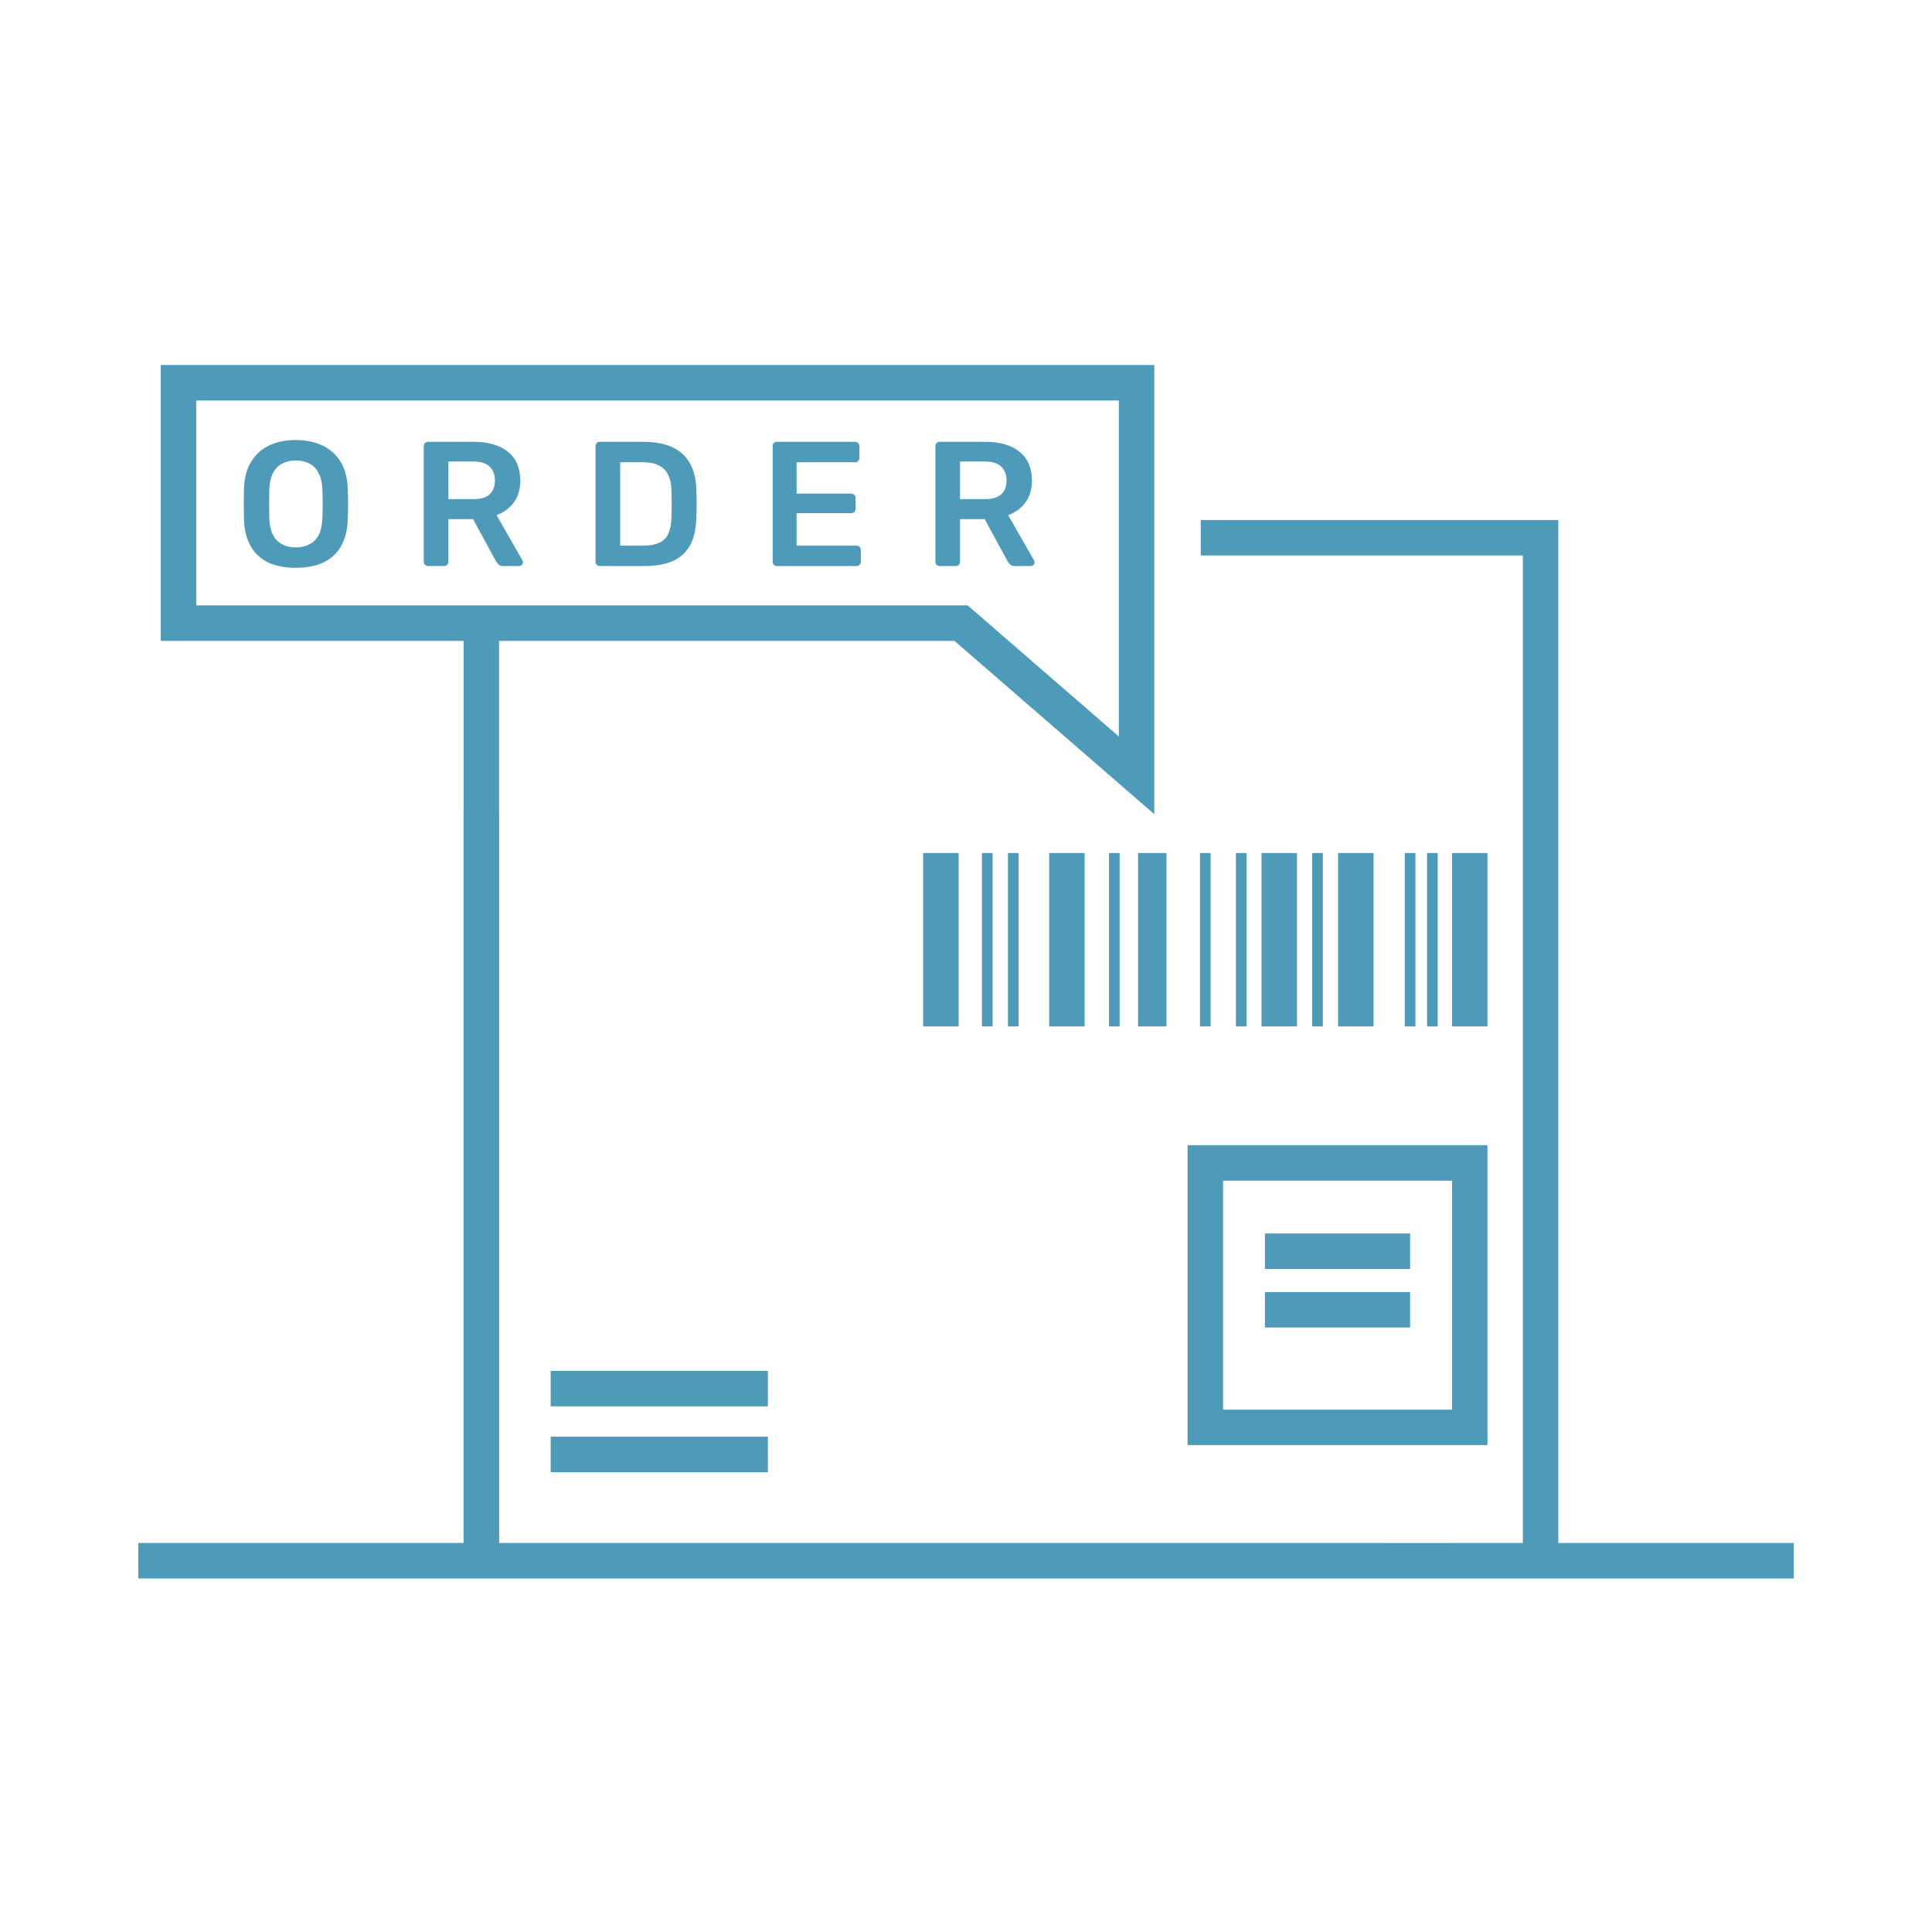 <svg width="100" height="100" viewBox="0 0 100 100" fill="none" xmlns="http://www.w3.org/2000/svg">
<path fill-rule="evenodd" clip-rule="evenodd" d="M25.832 34.979H25.832V42.078H25.836V79.865H71.831V79.866H75.086V79.865H78.823V28.753H62.152V26.917H80.659V79.865H87.081L92.844 79.865V81.701H85.668L80.659 81.701V81.702H71.749V81.701H24.955H23.993H14.069H12.381H7.156V79.865H12.381H14.069H23.993V42.078H23.996V34.801H23.996V33.17H8.321V18.894H59.746V42.142L49.4 33.17H25.832V34.979ZM10.157 31.334V20.73H57.91V38.12L50.085 31.334H10.157ZM39.746 70.957H28.503V72.793H39.746V70.957ZM39.746 74.363H28.503V76.199H39.746V74.363ZM61.469 59.276H76.991V74.798H61.469V59.276ZM63.305 72.962H75.155V61.112H63.305V72.962ZM72.987 63.845H65.474V65.681H72.987V63.845ZM65.474 66.877H72.987V68.713H65.474V66.877ZM49.619 44.153H47.783V53.128H49.619V44.153ZM75.155 44.153H76.991V53.128H75.155V44.153ZM60.376 44.153H58.907V53.128H60.376V44.153ZM69.259 44.153H71.095V53.128H69.259V44.153ZM67.132 44.153H65.296V53.128H67.132V44.153ZM73.864 44.153H74.415V53.128H73.864V44.153ZM73.262 44.153H72.711V53.128H73.262V44.153ZM67.92 44.153H68.471V53.128H67.92V44.153ZM64.52 44.153H63.97V53.128H64.52V44.153ZM62.111 44.153H62.662V53.128H62.111V44.153ZM52.723 44.153H52.172V53.128H52.723V44.153ZM50.826 44.153H51.377V53.128H50.826V44.153ZM57.953 44.153H57.402V53.128H57.953V44.153ZM54.305 44.153H56.141V53.128H54.305V44.153Z" fill="#4E9BB9"/>
<path d="M15.308 29.39C14.763 29.39 14.295 29.301 13.903 29.124C13.511 28.94 13.205 28.661 12.985 28.288C12.764 27.908 12.645 27.437 12.626 26.873C12.62 26.61 12.617 26.35 12.617 26.093C12.617 25.835 12.62 25.572 12.626 25.302C12.645 24.745 12.767 24.28 12.994 23.906C13.22 23.533 13.53 23.251 13.921 23.061C14.319 22.872 14.782 22.777 15.308 22.777C15.835 22.777 16.297 22.872 16.695 23.061C17.093 23.251 17.406 23.533 17.632 23.906C17.859 24.28 17.981 24.745 18 25.302C18.012 25.572 18.018 25.835 18.018 26.093C18.018 26.35 18.012 26.61 18 26.873C17.981 27.437 17.862 27.908 17.641 28.288C17.421 28.661 17.112 28.94 16.714 29.124C16.322 29.301 15.853 29.39 15.308 29.39ZM15.308 28.334C15.706 28.334 16.031 28.217 16.282 27.985C16.533 27.746 16.668 27.36 16.686 26.827C16.698 26.558 16.704 26.31 16.704 26.083C16.704 25.851 16.698 25.603 16.686 25.339C16.674 24.984 16.607 24.696 16.484 24.476C16.368 24.249 16.209 24.087 16.006 23.989C15.804 23.885 15.572 23.833 15.308 23.833C15.051 23.833 14.822 23.885 14.62 23.989C14.417 24.087 14.255 24.249 14.133 24.476C14.016 24.696 13.952 24.984 13.94 25.339C13.934 25.603 13.931 25.851 13.931 26.083C13.931 26.31 13.934 26.558 13.94 26.827C13.958 27.36 14.093 27.746 14.344 27.985C14.595 28.217 14.916 28.334 15.308 28.334ZM22.154 29.298C22.093 29.298 22.041 29.277 21.998 29.234C21.955 29.191 21.934 29.139 21.934 29.078V23.098C21.934 23.031 21.955 22.976 21.998 22.933C22.041 22.89 22.093 22.869 22.154 22.869H24.533C25.274 22.869 25.859 23.04 26.288 23.383C26.716 23.726 26.93 24.225 26.93 24.88C26.93 25.333 26.817 25.71 26.591 26.01C26.37 26.31 26.073 26.527 25.7 26.662L27.041 29.004C27.059 29.041 27.068 29.075 27.068 29.105C27.068 29.16 27.047 29.206 27.004 29.243C26.967 29.28 26.924 29.298 26.875 29.298H26.04C25.935 29.298 25.856 29.27 25.801 29.215C25.746 29.16 25.703 29.105 25.672 29.05L24.487 26.873H23.21V29.078C23.21 29.139 23.189 29.191 23.146 29.234C23.11 29.277 23.057 29.298 22.99 29.298H22.154ZM23.21 25.835H24.506C24.879 25.835 25.158 25.753 25.341 25.587C25.525 25.416 25.617 25.177 25.617 24.871C25.617 24.565 25.525 24.326 25.341 24.154C25.164 23.977 24.885 23.888 24.506 23.888H23.21V25.835ZM31.044 29.298C30.983 29.298 30.931 29.277 30.888 29.234C30.845 29.191 30.824 29.139 30.824 29.078V23.098C30.824 23.031 30.845 22.976 30.888 22.933C30.931 22.89 30.983 22.869 31.044 22.869H33.285C33.904 22.869 34.412 22.963 34.81 23.153C35.214 23.343 35.517 23.625 35.719 23.998C35.928 24.372 36.035 24.828 36.041 25.367C36.053 25.636 36.059 25.875 36.059 26.083C36.059 26.291 36.053 26.527 36.041 26.791C36.029 27.36 35.925 27.831 35.728 28.205C35.533 28.573 35.236 28.848 34.838 29.032C34.446 29.209 33.944 29.298 33.331 29.298H31.044ZM32.1 28.242H33.285C33.628 28.242 33.907 28.193 34.121 28.095C34.336 27.997 34.492 27.841 34.59 27.626C34.694 27.406 34.749 27.118 34.755 26.763C34.761 26.579 34.764 26.42 34.764 26.285C34.77 26.145 34.77 26.007 34.764 25.872C34.764 25.731 34.761 25.572 34.755 25.394C34.743 24.892 34.617 24.522 34.378 24.283C34.139 24.044 33.76 23.925 33.239 23.925H32.1V28.242ZM40.212 29.298C40.151 29.298 40.099 29.277 40.056 29.234C40.013 29.191 39.992 29.139 39.992 29.078V23.098C39.992 23.031 40.013 22.976 40.056 22.933C40.099 22.89 40.151 22.869 40.212 22.869H44.254C44.321 22.869 44.376 22.89 44.419 22.933C44.462 22.976 44.483 23.031 44.483 23.098V23.704C44.483 23.766 44.462 23.818 44.419 23.86C44.376 23.903 44.321 23.925 44.254 23.925H41.232V25.55H44.051C44.119 25.55 44.174 25.572 44.217 25.615C44.26 25.652 44.281 25.704 44.281 25.771V26.34C44.281 26.408 44.26 26.463 44.217 26.506C44.174 26.543 44.119 26.561 44.051 26.561H41.232V28.242H44.327C44.394 28.242 44.45 28.263 44.492 28.306C44.535 28.349 44.557 28.404 44.557 28.471V29.078C44.557 29.139 44.535 29.191 44.492 29.234C44.45 29.277 44.394 29.298 44.327 29.298H40.212ZM48.636 29.298C48.574 29.298 48.522 29.277 48.479 29.234C48.437 29.191 48.415 29.139 48.415 29.078V23.098C48.415 23.031 48.437 22.976 48.479 22.933C48.522 22.89 48.574 22.869 48.636 22.869H51.014C51.755 22.869 52.34 23.04 52.769 23.383C53.197 23.726 53.412 24.225 53.412 24.88C53.412 25.333 53.298 25.71 53.072 26.01C52.852 26.31 52.554 26.527 52.181 26.662L53.522 29.004C53.54 29.041 53.55 29.075 53.55 29.105C53.55 29.16 53.528 29.206 53.485 29.243C53.449 29.28 53.406 29.298 53.357 29.298H52.521C52.417 29.298 52.337 29.27 52.282 29.215C52.227 29.16 52.184 29.105 52.153 29.05L50.969 26.873H49.692V29.078C49.692 29.139 49.67 29.191 49.627 29.234C49.591 29.277 49.539 29.298 49.471 29.298H48.636ZM49.692 25.835H50.987C51.361 25.835 51.639 25.753 51.823 25.587C52.007 25.416 52.098 25.177 52.098 24.871C52.098 24.565 52.007 24.326 51.823 24.154C51.645 23.977 51.367 23.888 50.987 23.888H49.692V25.835Z" fill="#4E9BB9"/>
</svg>
